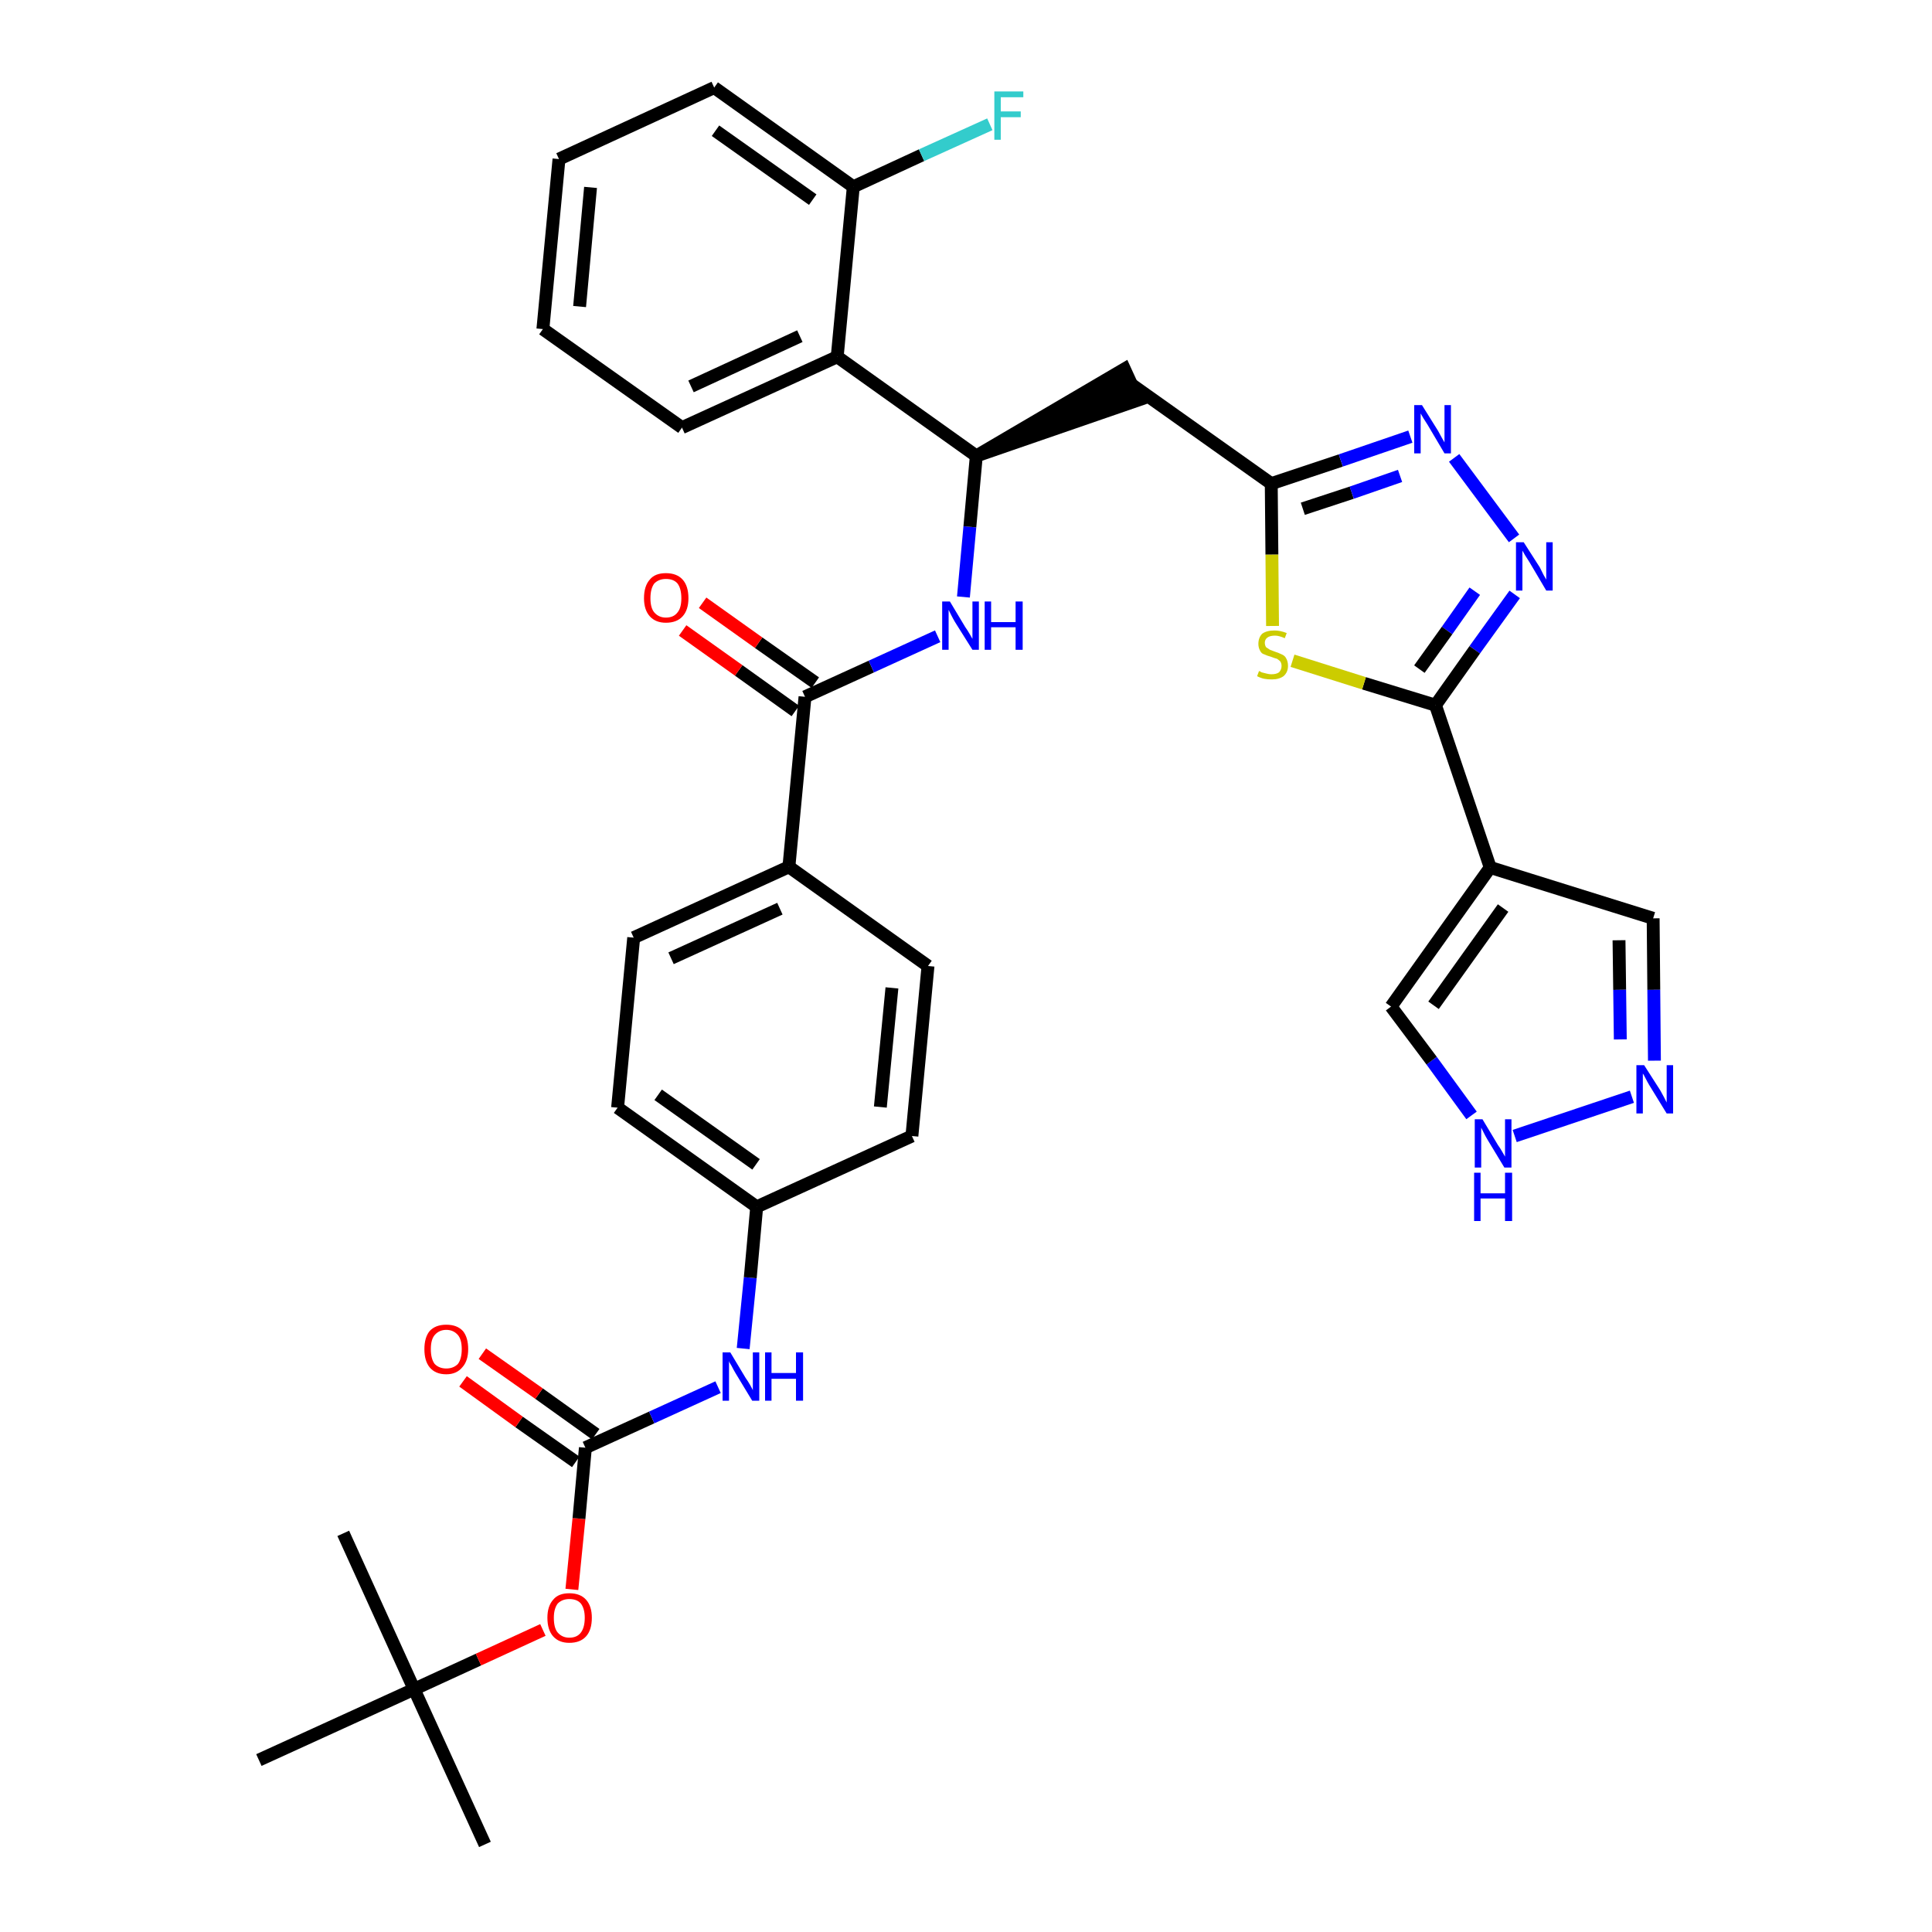 <?xml version='1.0' encoding='iso-8859-1'?>
<svg version='1.1' baseProfile='full'
              xmlns='http://www.w3.org/2000/svg'
                      xmlns:rdkit='http://www.rdkit.org/xml'
                      xmlns:xlink='http://www.w3.org/1999/xlink'
                  xml:space='preserve'
width='300px' height='300px' viewBox='0 0 300 300'>
<!-- END OF HEADER -->
<path class='bond-0 atom-0 atom-1' d='M 75.3,286.4 L 64.3,262.3' style='fill:none;fill-rule:evenodd;stroke:#000000;stroke-width:2.0px;stroke-linecap:butt;stroke-linejoin:miter;stroke-opacity:1' />
<path class='bond-1 atom-1 atom-2' d='M 64.3,262.3 L 53.3,238.1' style='fill:none;fill-rule:evenodd;stroke:#000000;stroke-width:2.0px;stroke-linecap:butt;stroke-linejoin:miter;stroke-opacity:1' />
<path class='bond-2 atom-1 atom-3' d='M 64.3,262.3 L 40.2,273.3' style='fill:none;fill-rule:evenodd;stroke:#000000;stroke-width:2.0px;stroke-linecap:butt;stroke-linejoin:miter;stroke-opacity:1' />
<path class='bond-3 atom-1 atom-4' d='M 64.3,262.3 L 74.3,257.7' style='fill:none;fill-rule:evenodd;stroke:#000000;stroke-width:2.0px;stroke-linecap:butt;stroke-linejoin:miter;stroke-opacity:1' />
<path class='bond-3 atom-1 atom-4' d='M 74.3,257.7 L 84.3,253.1' style='fill:none;fill-rule:evenodd;stroke:#FF0000;stroke-width:2.0px;stroke-linecap:butt;stroke-linejoin:miter;stroke-opacity:1' />
<path class='bond-4 atom-4 atom-5' d='M 88.8,246.8 L 89.9,235.8' style='fill:none;fill-rule:evenodd;stroke:#FF0000;stroke-width:2.0px;stroke-linecap:butt;stroke-linejoin:miter;stroke-opacity:1' />
<path class='bond-4 atom-4 atom-5' d='M 89.9,235.8 L 90.9,224.8' style='fill:none;fill-rule:evenodd;stroke:#000000;stroke-width:2.0px;stroke-linecap:butt;stroke-linejoin:miter;stroke-opacity:1' />
<path class='bond-5 atom-5 atom-6' d='M 92.5,222.7 L 83.7,216.4' style='fill:none;fill-rule:evenodd;stroke:#000000;stroke-width:2.0px;stroke-linecap:butt;stroke-linejoin:miter;stroke-opacity:1' />
<path class='bond-5 atom-5 atom-6' d='M 83.7,216.4 L 74.9,210.2' style='fill:none;fill-rule:evenodd;stroke:#FF0000;stroke-width:2.0px;stroke-linecap:butt;stroke-linejoin:miter;stroke-opacity:1' />
<path class='bond-5 atom-5 atom-6' d='M 89.4,227.0 L 80.6,220.8' style='fill:none;fill-rule:evenodd;stroke:#000000;stroke-width:2.0px;stroke-linecap:butt;stroke-linejoin:miter;stroke-opacity:1' />
<path class='bond-5 atom-5 atom-6' d='M 80.6,220.8 L 71.9,214.5' style='fill:none;fill-rule:evenodd;stroke:#FF0000;stroke-width:2.0px;stroke-linecap:butt;stroke-linejoin:miter;stroke-opacity:1' />
<path class='bond-6 atom-5 atom-7' d='M 90.9,224.8 L 101.2,220.1' style='fill:none;fill-rule:evenodd;stroke:#000000;stroke-width:2.0px;stroke-linecap:butt;stroke-linejoin:miter;stroke-opacity:1' />
<path class='bond-6 atom-5 atom-7' d='M 101.2,220.1 L 111.5,215.4' style='fill:none;fill-rule:evenodd;stroke:#0000FF;stroke-width:2.0px;stroke-linecap:butt;stroke-linejoin:miter;stroke-opacity:1' />
<path class='bond-7 atom-7 atom-8' d='M 115.4,209.4 L 116.5,198.4' style='fill:none;fill-rule:evenodd;stroke:#0000FF;stroke-width:2.0px;stroke-linecap:butt;stroke-linejoin:miter;stroke-opacity:1' />
<path class='bond-7 atom-7 atom-8' d='M 116.5,198.4 L 117.5,187.4' style='fill:none;fill-rule:evenodd;stroke:#000000;stroke-width:2.0px;stroke-linecap:butt;stroke-linejoin:miter;stroke-opacity:1' />
<path class='bond-8 atom-8 atom-9' d='M 117.5,187.4 L 95.9,172.0' style='fill:none;fill-rule:evenodd;stroke:#000000;stroke-width:2.0px;stroke-linecap:butt;stroke-linejoin:miter;stroke-opacity:1' />
<path class='bond-8 atom-8 atom-9' d='M 117.4,180.8 L 102.2,170.0' style='fill:none;fill-rule:evenodd;stroke:#000000;stroke-width:2.0px;stroke-linecap:butt;stroke-linejoin:miter;stroke-opacity:1' />
<path class='bond-35 atom-35 atom-8' d='M 141.6,176.4 L 117.5,187.4' style='fill:none;fill-rule:evenodd;stroke:#000000;stroke-width:2.0px;stroke-linecap:butt;stroke-linejoin:miter;stroke-opacity:1' />
<path class='bond-9 atom-9 atom-10' d='M 95.9,172.0 L 98.4,145.6' style='fill:none;fill-rule:evenodd;stroke:#000000;stroke-width:2.0px;stroke-linecap:butt;stroke-linejoin:miter;stroke-opacity:1' />
<path class='bond-10 atom-10 atom-11' d='M 98.4,145.6 L 122.5,134.6' style='fill:none;fill-rule:evenodd;stroke:#000000;stroke-width:2.0px;stroke-linecap:butt;stroke-linejoin:miter;stroke-opacity:1' />
<path class='bond-10 atom-10 atom-11' d='M 104.2,148.8 L 121.1,141.1' style='fill:none;fill-rule:evenodd;stroke:#000000;stroke-width:2.0px;stroke-linecap:butt;stroke-linejoin:miter;stroke-opacity:1' />
<path class='bond-11 atom-11 atom-12' d='M 122.5,134.6 L 125.0,108.2' style='fill:none;fill-rule:evenodd;stroke:#000000;stroke-width:2.0px;stroke-linecap:butt;stroke-linejoin:miter;stroke-opacity:1' />
<path class='bond-33 atom-11 atom-34' d='M 122.5,134.6 L 144.1,150.0' style='fill:none;fill-rule:evenodd;stroke:#000000;stroke-width:2.0px;stroke-linecap:butt;stroke-linejoin:miter;stroke-opacity:1' />
<path class='bond-12 atom-12 atom-13' d='M 126.6,106.0 L 117.8,99.8' style='fill:none;fill-rule:evenodd;stroke:#000000;stroke-width:2.0px;stroke-linecap:butt;stroke-linejoin:miter;stroke-opacity:1' />
<path class='bond-12 atom-12 atom-13' d='M 117.8,99.8 L 109.1,93.6' style='fill:none;fill-rule:evenodd;stroke:#FF0000;stroke-width:2.0px;stroke-linecap:butt;stroke-linejoin:miter;stroke-opacity:1' />
<path class='bond-12 atom-12 atom-13' d='M 123.5,110.4 L 114.7,104.1' style='fill:none;fill-rule:evenodd;stroke:#000000;stroke-width:2.0px;stroke-linecap:butt;stroke-linejoin:miter;stroke-opacity:1' />
<path class='bond-12 atom-12 atom-13' d='M 114.7,104.1 L 106.0,97.9' style='fill:none;fill-rule:evenodd;stroke:#FF0000;stroke-width:2.0px;stroke-linecap:butt;stroke-linejoin:miter;stroke-opacity:1' />
<path class='bond-13 atom-12 atom-14' d='M 125.0,108.2 L 135.3,103.5' style='fill:none;fill-rule:evenodd;stroke:#000000;stroke-width:2.0px;stroke-linecap:butt;stroke-linejoin:miter;stroke-opacity:1' />
<path class='bond-13 atom-12 atom-14' d='M 135.3,103.5 L 145.6,98.8' style='fill:none;fill-rule:evenodd;stroke:#0000FF;stroke-width:2.0px;stroke-linecap:butt;stroke-linejoin:miter;stroke-opacity:1' />
<path class='bond-14 atom-14 atom-15' d='M 149.6,92.7 L 150.6,81.8' style='fill:none;fill-rule:evenodd;stroke:#0000FF;stroke-width:2.0px;stroke-linecap:butt;stroke-linejoin:miter;stroke-opacity:1' />
<path class='bond-14 atom-14 atom-15' d='M 150.6,81.8 L 151.6,70.8' style='fill:none;fill-rule:evenodd;stroke:#000000;stroke-width:2.0px;stroke-linecap:butt;stroke-linejoin:miter;stroke-opacity:1' />
<path class='bond-15 atom-15 atom-16' d='M 151.6,70.8 L 176.8,62.1 L 174.6,57.3 Z' style='fill:#000000;fill-rule:evenodd;fill-opacity:1;stroke:#000000;stroke-width:2.0px;stroke-linecap:butt;stroke-linejoin:miter;stroke-opacity:1;' />
<path class='bond-26 atom-15 atom-27' d='M 151.6,70.8 L 130.0,55.4' style='fill:none;fill-rule:evenodd;stroke:#000000;stroke-width:2.0px;stroke-linecap:butt;stroke-linejoin:miter;stroke-opacity:1' />
<path class='bond-16 atom-16 atom-17' d='M 175.7,59.7 L 197.4,75.1' style='fill:none;fill-rule:evenodd;stroke:#000000;stroke-width:2.0px;stroke-linecap:butt;stroke-linejoin:miter;stroke-opacity:1' />
<path class='bond-17 atom-17 atom-18' d='M 197.4,75.1 L 208.2,71.5' style='fill:none;fill-rule:evenodd;stroke:#000000;stroke-width:2.0px;stroke-linecap:butt;stroke-linejoin:miter;stroke-opacity:1' />
<path class='bond-17 atom-17 atom-18' d='M 208.2,71.5 L 219.0,67.8' style='fill:none;fill-rule:evenodd;stroke:#0000FF;stroke-width:2.0px;stroke-linecap:butt;stroke-linejoin:miter;stroke-opacity:1' />
<path class='bond-17 atom-17 atom-18' d='M 202.3,79.0 L 209.9,76.5' style='fill:none;fill-rule:evenodd;stroke:#000000;stroke-width:2.0px;stroke-linecap:butt;stroke-linejoin:miter;stroke-opacity:1' />
<path class='bond-17 atom-17 atom-18' d='M 209.9,76.5 L 217.4,73.9' style='fill:none;fill-rule:evenodd;stroke:#0000FF;stroke-width:2.0px;stroke-linecap:butt;stroke-linejoin:miter;stroke-opacity:1' />
<path class='bond-36 atom-26 atom-17' d='M 197.6,97.2 L 197.5,86.1' style='fill:none;fill-rule:evenodd;stroke:#CCCC00;stroke-width:2.0px;stroke-linecap:butt;stroke-linejoin:miter;stroke-opacity:1' />
<path class='bond-36 atom-26 atom-17' d='M 197.5,86.1 L 197.4,75.1' style='fill:none;fill-rule:evenodd;stroke:#000000;stroke-width:2.0px;stroke-linecap:butt;stroke-linejoin:miter;stroke-opacity:1' />
<path class='bond-18 atom-18 atom-19' d='M 225.8,71.1 L 235.1,83.6' style='fill:none;fill-rule:evenodd;stroke:#0000FF;stroke-width:2.0px;stroke-linecap:butt;stroke-linejoin:miter;stroke-opacity:1' />
<path class='bond-19 atom-19 atom-20' d='M 235.2,92.3 L 229.0,100.9' style='fill:none;fill-rule:evenodd;stroke:#0000FF;stroke-width:2.0px;stroke-linecap:butt;stroke-linejoin:miter;stroke-opacity:1' />
<path class='bond-19 atom-19 atom-20' d='M 229.0,100.9 L 222.9,109.5' style='fill:none;fill-rule:evenodd;stroke:#000000;stroke-width:2.0px;stroke-linecap:butt;stroke-linejoin:miter;stroke-opacity:1' />
<path class='bond-19 atom-19 atom-20' d='M 229.0,91.8 L 224.7,97.9' style='fill:none;fill-rule:evenodd;stroke:#0000FF;stroke-width:2.0px;stroke-linecap:butt;stroke-linejoin:miter;stroke-opacity:1' />
<path class='bond-19 atom-19 atom-20' d='M 224.7,97.9 L 220.4,103.9' style='fill:none;fill-rule:evenodd;stroke:#000000;stroke-width:2.0px;stroke-linecap:butt;stroke-linejoin:miter;stroke-opacity:1' />
<path class='bond-20 atom-20 atom-21' d='M 222.9,109.5 L 231.4,134.7' style='fill:none;fill-rule:evenodd;stroke:#000000;stroke-width:2.0px;stroke-linecap:butt;stroke-linejoin:miter;stroke-opacity:1' />
<path class='bond-25 atom-20 atom-26' d='M 222.9,109.5 L 211.8,106.1' style='fill:none;fill-rule:evenodd;stroke:#000000;stroke-width:2.0px;stroke-linecap:butt;stroke-linejoin:miter;stroke-opacity:1' />
<path class='bond-25 atom-20 atom-26' d='M 211.8,106.1 L 200.7,102.6' style='fill:none;fill-rule:evenodd;stroke:#CCCC00;stroke-width:2.0px;stroke-linecap:butt;stroke-linejoin:miter;stroke-opacity:1' />
<path class='bond-21 atom-21 atom-22' d='M 231.4,134.7 L 256.7,142.6' style='fill:none;fill-rule:evenodd;stroke:#000000;stroke-width:2.0px;stroke-linecap:butt;stroke-linejoin:miter;stroke-opacity:1' />
<path class='bond-38 atom-25 atom-21' d='M 216.0,156.3 L 231.4,134.7' style='fill:none;fill-rule:evenodd;stroke:#000000;stroke-width:2.0px;stroke-linecap:butt;stroke-linejoin:miter;stroke-opacity:1' />
<path class='bond-38 atom-25 atom-21' d='M 222.6,156.1 L 233.4,141.0' style='fill:none;fill-rule:evenodd;stroke:#000000;stroke-width:2.0px;stroke-linecap:butt;stroke-linejoin:miter;stroke-opacity:1' />
<path class='bond-22 atom-22 atom-23' d='M 256.7,142.6 L 256.8,153.7' style='fill:none;fill-rule:evenodd;stroke:#000000;stroke-width:2.0px;stroke-linecap:butt;stroke-linejoin:miter;stroke-opacity:1' />
<path class='bond-22 atom-22 atom-23' d='M 256.8,153.7 L 256.9,164.7' style='fill:none;fill-rule:evenodd;stroke:#0000FF;stroke-width:2.0px;stroke-linecap:butt;stroke-linejoin:miter;stroke-opacity:1' />
<path class='bond-22 atom-22 atom-23' d='M 251.4,146.0 L 251.5,153.7' style='fill:none;fill-rule:evenodd;stroke:#000000;stroke-width:2.0px;stroke-linecap:butt;stroke-linejoin:miter;stroke-opacity:1' />
<path class='bond-22 atom-22 atom-23' d='M 251.5,153.7 L 251.6,161.4' style='fill:none;fill-rule:evenodd;stroke:#0000FF;stroke-width:2.0px;stroke-linecap:butt;stroke-linejoin:miter;stroke-opacity:1' />
<path class='bond-23 atom-23 atom-24' d='M 253.4,170.3 L 235.2,176.4' style='fill:none;fill-rule:evenodd;stroke:#0000FF;stroke-width:2.0px;stroke-linecap:butt;stroke-linejoin:miter;stroke-opacity:1' />
<path class='bond-24 atom-24 atom-25' d='M 228.5,173.2 L 222.3,164.7' style='fill:none;fill-rule:evenodd;stroke:#0000FF;stroke-width:2.0px;stroke-linecap:butt;stroke-linejoin:miter;stroke-opacity:1' />
<path class='bond-24 atom-24 atom-25' d='M 222.3,164.7 L 216.0,156.3' style='fill:none;fill-rule:evenodd;stroke:#000000;stroke-width:2.0px;stroke-linecap:butt;stroke-linejoin:miter;stroke-opacity:1' />
<path class='bond-27 atom-27 atom-28' d='M 130.0,55.4 L 105.9,66.4' style='fill:none;fill-rule:evenodd;stroke:#000000;stroke-width:2.0px;stroke-linecap:butt;stroke-linejoin:miter;stroke-opacity:1' />
<path class='bond-27 atom-27 atom-28' d='M 124.2,52.2 L 107.3,60.0' style='fill:none;fill-rule:evenodd;stroke:#000000;stroke-width:2.0px;stroke-linecap:butt;stroke-linejoin:miter;stroke-opacity:1' />
<path class='bond-37 atom-32 atom-27' d='M 132.5,29.0 L 130.0,55.4' style='fill:none;fill-rule:evenodd;stroke:#000000;stroke-width:2.0px;stroke-linecap:butt;stroke-linejoin:miter;stroke-opacity:1' />
<path class='bond-28 atom-28 atom-29' d='M 105.9,66.4 L 84.3,51.1' style='fill:none;fill-rule:evenodd;stroke:#000000;stroke-width:2.0px;stroke-linecap:butt;stroke-linejoin:miter;stroke-opacity:1' />
<path class='bond-29 atom-29 atom-30' d='M 84.3,51.1 L 86.8,24.7' style='fill:none;fill-rule:evenodd;stroke:#000000;stroke-width:2.0px;stroke-linecap:butt;stroke-linejoin:miter;stroke-opacity:1' />
<path class='bond-29 atom-29 atom-30' d='M 90.0,47.6 L 91.7,29.1' style='fill:none;fill-rule:evenodd;stroke:#000000;stroke-width:2.0px;stroke-linecap:butt;stroke-linejoin:miter;stroke-opacity:1' />
<path class='bond-30 atom-30 atom-31' d='M 86.8,24.7 L 110.9,13.6' style='fill:none;fill-rule:evenodd;stroke:#000000;stroke-width:2.0px;stroke-linecap:butt;stroke-linejoin:miter;stroke-opacity:1' />
<path class='bond-31 atom-31 atom-32' d='M 110.9,13.6 L 132.5,29.0' style='fill:none;fill-rule:evenodd;stroke:#000000;stroke-width:2.0px;stroke-linecap:butt;stroke-linejoin:miter;stroke-opacity:1' />
<path class='bond-31 atom-31 atom-32' d='M 111.1,20.3 L 126.2,31.0' style='fill:none;fill-rule:evenodd;stroke:#000000;stroke-width:2.0px;stroke-linecap:butt;stroke-linejoin:miter;stroke-opacity:1' />
<path class='bond-32 atom-32 atom-33' d='M 132.5,29.0 L 143.1,24.1' style='fill:none;fill-rule:evenodd;stroke:#000000;stroke-width:2.0px;stroke-linecap:butt;stroke-linejoin:miter;stroke-opacity:1' />
<path class='bond-32 atom-32 atom-33' d='M 143.1,24.1 L 153.7,19.3' style='fill:none;fill-rule:evenodd;stroke:#33CCCC;stroke-width:2.0px;stroke-linecap:butt;stroke-linejoin:miter;stroke-opacity:1' />
<path class='bond-34 atom-34 atom-35' d='M 144.1,150.0 L 141.6,176.4' style='fill:none;fill-rule:evenodd;stroke:#000000;stroke-width:2.0px;stroke-linecap:butt;stroke-linejoin:miter;stroke-opacity:1' />
<path class='bond-34 atom-34 atom-35' d='M 138.5,153.4 L 136.7,171.9' style='fill:none;fill-rule:evenodd;stroke:#000000;stroke-width:2.0px;stroke-linecap:butt;stroke-linejoin:miter;stroke-opacity:1' />
<path  class='atom-4' d='M 85.0 251.2
Q 85.0 249.4, 85.9 248.4
Q 86.7 247.4, 88.4 247.4
Q 90.1 247.4, 91.0 248.4
Q 91.9 249.4, 91.9 251.2
Q 91.9 253.1, 91.0 254.1
Q 90.1 255.1, 88.4 255.1
Q 86.8 255.1, 85.9 254.1
Q 85.0 253.1, 85.0 251.2
M 88.4 254.3
Q 89.6 254.3, 90.2 253.5
Q 90.8 252.7, 90.8 251.2
Q 90.8 249.8, 90.2 249.0
Q 89.6 248.3, 88.4 248.3
Q 87.3 248.3, 86.6 249.0
Q 86.0 249.8, 86.0 251.2
Q 86.0 252.8, 86.6 253.5
Q 87.3 254.3, 88.4 254.3
' fill='#FF0000'/>
<path  class='atom-6' d='M 65.9 209.5
Q 65.9 207.7, 66.7 206.7
Q 67.6 205.7, 69.3 205.7
Q 71.0 205.7, 71.9 206.7
Q 72.7 207.7, 72.7 209.5
Q 72.7 211.3, 71.8 212.3
Q 70.9 213.4, 69.3 213.4
Q 67.6 213.4, 66.7 212.3
Q 65.9 211.3, 65.9 209.5
M 69.3 212.5
Q 70.4 212.5, 71.1 211.8
Q 71.7 211.0, 71.7 209.5
Q 71.7 208.0, 71.1 207.3
Q 70.4 206.5, 69.3 206.5
Q 68.2 206.5, 67.5 207.3
Q 66.9 208.0, 66.9 209.5
Q 66.9 211.0, 67.5 211.8
Q 68.2 212.5, 69.3 212.5
' fill='#FF0000'/>
<path  class='atom-7' d='M 113.4 210.0
L 115.8 214.0
Q 116.1 214.4, 116.5 215.1
Q 116.9 215.8, 116.9 215.9
L 116.9 210.0
L 117.9 210.0
L 117.9 217.5
L 116.8 217.5
L 114.2 213.2
Q 113.9 212.7, 113.6 212.1
Q 113.2 211.5, 113.2 211.3
L 113.2 217.5
L 112.2 217.5
L 112.2 210.0
L 113.4 210.0
' fill='#0000FF'/>
<path  class='atom-7' d='M 118.8 210.0
L 119.8 210.0
L 119.8 213.2
L 123.6 213.2
L 123.6 210.0
L 124.7 210.0
L 124.7 217.5
L 123.6 217.5
L 123.6 214.1
L 119.8 214.1
L 119.8 217.5
L 118.8 217.5
L 118.8 210.0
' fill='#0000FF'/>
<path  class='atom-13' d='M 100.0 92.9
Q 100.0 91.0, 100.9 90.0
Q 101.7 89.0, 103.4 89.0
Q 105.1 89.0, 106.0 90.0
Q 106.9 91.0, 106.9 92.9
Q 106.9 94.7, 106.0 95.7
Q 105.1 96.7, 103.4 96.7
Q 101.8 96.7, 100.9 95.7
Q 100.0 94.7, 100.0 92.9
M 103.4 95.9
Q 104.6 95.9, 105.2 95.1
Q 105.8 94.4, 105.8 92.9
Q 105.8 91.4, 105.2 90.6
Q 104.6 89.9, 103.4 89.9
Q 102.3 89.9, 101.6 90.6
Q 101.0 91.4, 101.0 92.9
Q 101.0 94.4, 101.6 95.1
Q 102.3 95.9, 103.4 95.9
' fill='#FF0000'/>
<path  class='atom-14' d='M 147.5 93.4
L 149.9 97.4
Q 150.2 97.8, 150.6 98.5
Q 151.0 99.2, 151.0 99.2
L 151.0 93.4
L 152.0 93.4
L 152.0 100.9
L 151.0 100.9
L 148.3 96.6
Q 148.0 96.1, 147.7 95.5
Q 147.4 94.9, 147.3 94.7
L 147.3 100.9
L 146.3 100.9
L 146.3 93.4
L 147.5 93.4
' fill='#0000FF'/>
<path  class='atom-14' d='M 152.9 93.4
L 153.9 93.4
L 153.9 96.6
L 157.7 96.6
L 157.7 93.4
L 158.8 93.4
L 158.8 100.9
L 157.7 100.9
L 157.7 97.4
L 153.9 97.4
L 153.9 100.9
L 152.9 100.9
L 152.9 93.4
' fill='#0000FF'/>
<path  class='atom-18' d='M 220.8 62.9
L 223.3 66.9
Q 223.5 67.3, 223.9 68.0
Q 224.3 68.7, 224.3 68.7
L 224.3 62.9
L 225.3 62.9
L 225.3 70.4
L 224.3 70.4
L 221.7 66.0
Q 221.4 65.5, 221.0 64.9
Q 220.7 64.4, 220.6 64.2
L 220.6 70.4
L 219.6 70.4
L 219.6 62.9
L 220.8 62.9
' fill='#0000FF'/>
<path  class='atom-19' d='M 236.6 84.2
L 239.1 88.1
Q 239.3 88.5, 239.7 89.3
Q 240.1 90.0, 240.1 90.0
L 240.1 84.2
L 241.1 84.2
L 241.1 91.7
L 240.1 91.7
L 237.5 87.3
Q 237.2 86.8, 236.8 86.2
Q 236.5 85.7, 236.4 85.5
L 236.4 91.7
L 235.4 91.7
L 235.4 84.2
L 236.6 84.2
' fill='#0000FF'/>
<path  class='atom-23' d='M 255.3 165.4
L 257.8 169.3
Q 258.0 169.7, 258.4 170.4
Q 258.8 171.2, 258.8 171.2
L 258.8 165.4
L 259.8 165.4
L 259.8 172.9
L 258.8 172.9
L 256.1 168.5
Q 255.8 168.0, 255.5 167.4
Q 255.2 166.8, 255.1 166.7
L 255.1 172.9
L 254.1 172.9
L 254.1 165.4
L 255.3 165.4
' fill='#0000FF'/>
<path  class='atom-24' d='M 230.2 173.8
L 232.6 177.8
Q 232.9 178.2, 233.3 178.9
Q 233.7 179.6, 233.7 179.6
L 233.7 173.8
L 234.7 173.8
L 234.7 181.3
L 233.6 181.3
L 231.0 177.0
Q 230.7 176.5, 230.4 175.9
Q 230.1 175.3, 230.0 175.1
L 230.0 181.3
L 229.0 181.3
L 229.0 173.8
L 230.2 173.8
' fill='#0000FF'/>
<path  class='atom-24' d='M 228.9 182.1
L 229.9 182.1
L 229.9 185.3
L 233.7 185.3
L 233.7 182.1
L 234.8 182.1
L 234.8 189.6
L 233.7 189.6
L 233.7 186.1
L 229.9 186.1
L 229.9 189.6
L 228.9 189.6
L 228.9 182.1
' fill='#0000FF'/>
<path  class='atom-26' d='M 195.5 104.2
Q 195.6 104.2, 195.9 104.4
Q 196.3 104.5, 196.7 104.6
Q 197.1 104.7, 197.4 104.7
Q 198.2 104.7, 198.6 104.4
Q 199.0 104.0, 199.0 103.4
Q 199.0 103.0, 198.8 102.7
Q 198.6 102.5, 198.3 102.3
Q 197.9 102.2, 197.4 102.0
Q 196.7 101.8, 196.3 101.6
Q 195.9 101.5, 195.7 101.1
Q 195.4 100.6, 195.4 100.0
Q 195.4 99.0, 196.0 98.4
Q 196.7 97.9, 197.9 97.9
Q 198.8 97.9, 199.8 98.3
L 199.5 99.1
Q 198.6 98.7, 198.0 98.7
Q 197.2 98.7, 196.8 99.0
Q 196.4 99.3, 196.4 99.8
Q 196.4 100.2, 196.6 100.5
Q 196.9 100.7, 197.2 100.9
Q 197.5 101.0, 198.0 101.2
Q 198.6 101.4, 199.0 101.6
Q 199.5 101.8, 199.7 102.2
Q 200.0 102.7, 200.0 103.4
Q 200.0 104.4, 199.3 105.0
Q 198.6 105.5, 197.5 105.5
Q 196.8 105.5, 196.3 105.4
Q 195.8 105.3, 195.2 105.0
L 195.5 104.2
' fill='#CCCC00'/>
<path  class='atom-33' d='M 154.4 14.2
L 158.9 14.2
L 158.9 15.1
L 155.4 15.1
L 155.4 17.3
L 158.5 17.3
L 158.5 18.2
L 155.4 18.2
L 155.4 21.7
L 154.4 21.7
L 154.4 14.2
' fill='#33CCCC'/>
</svg>
